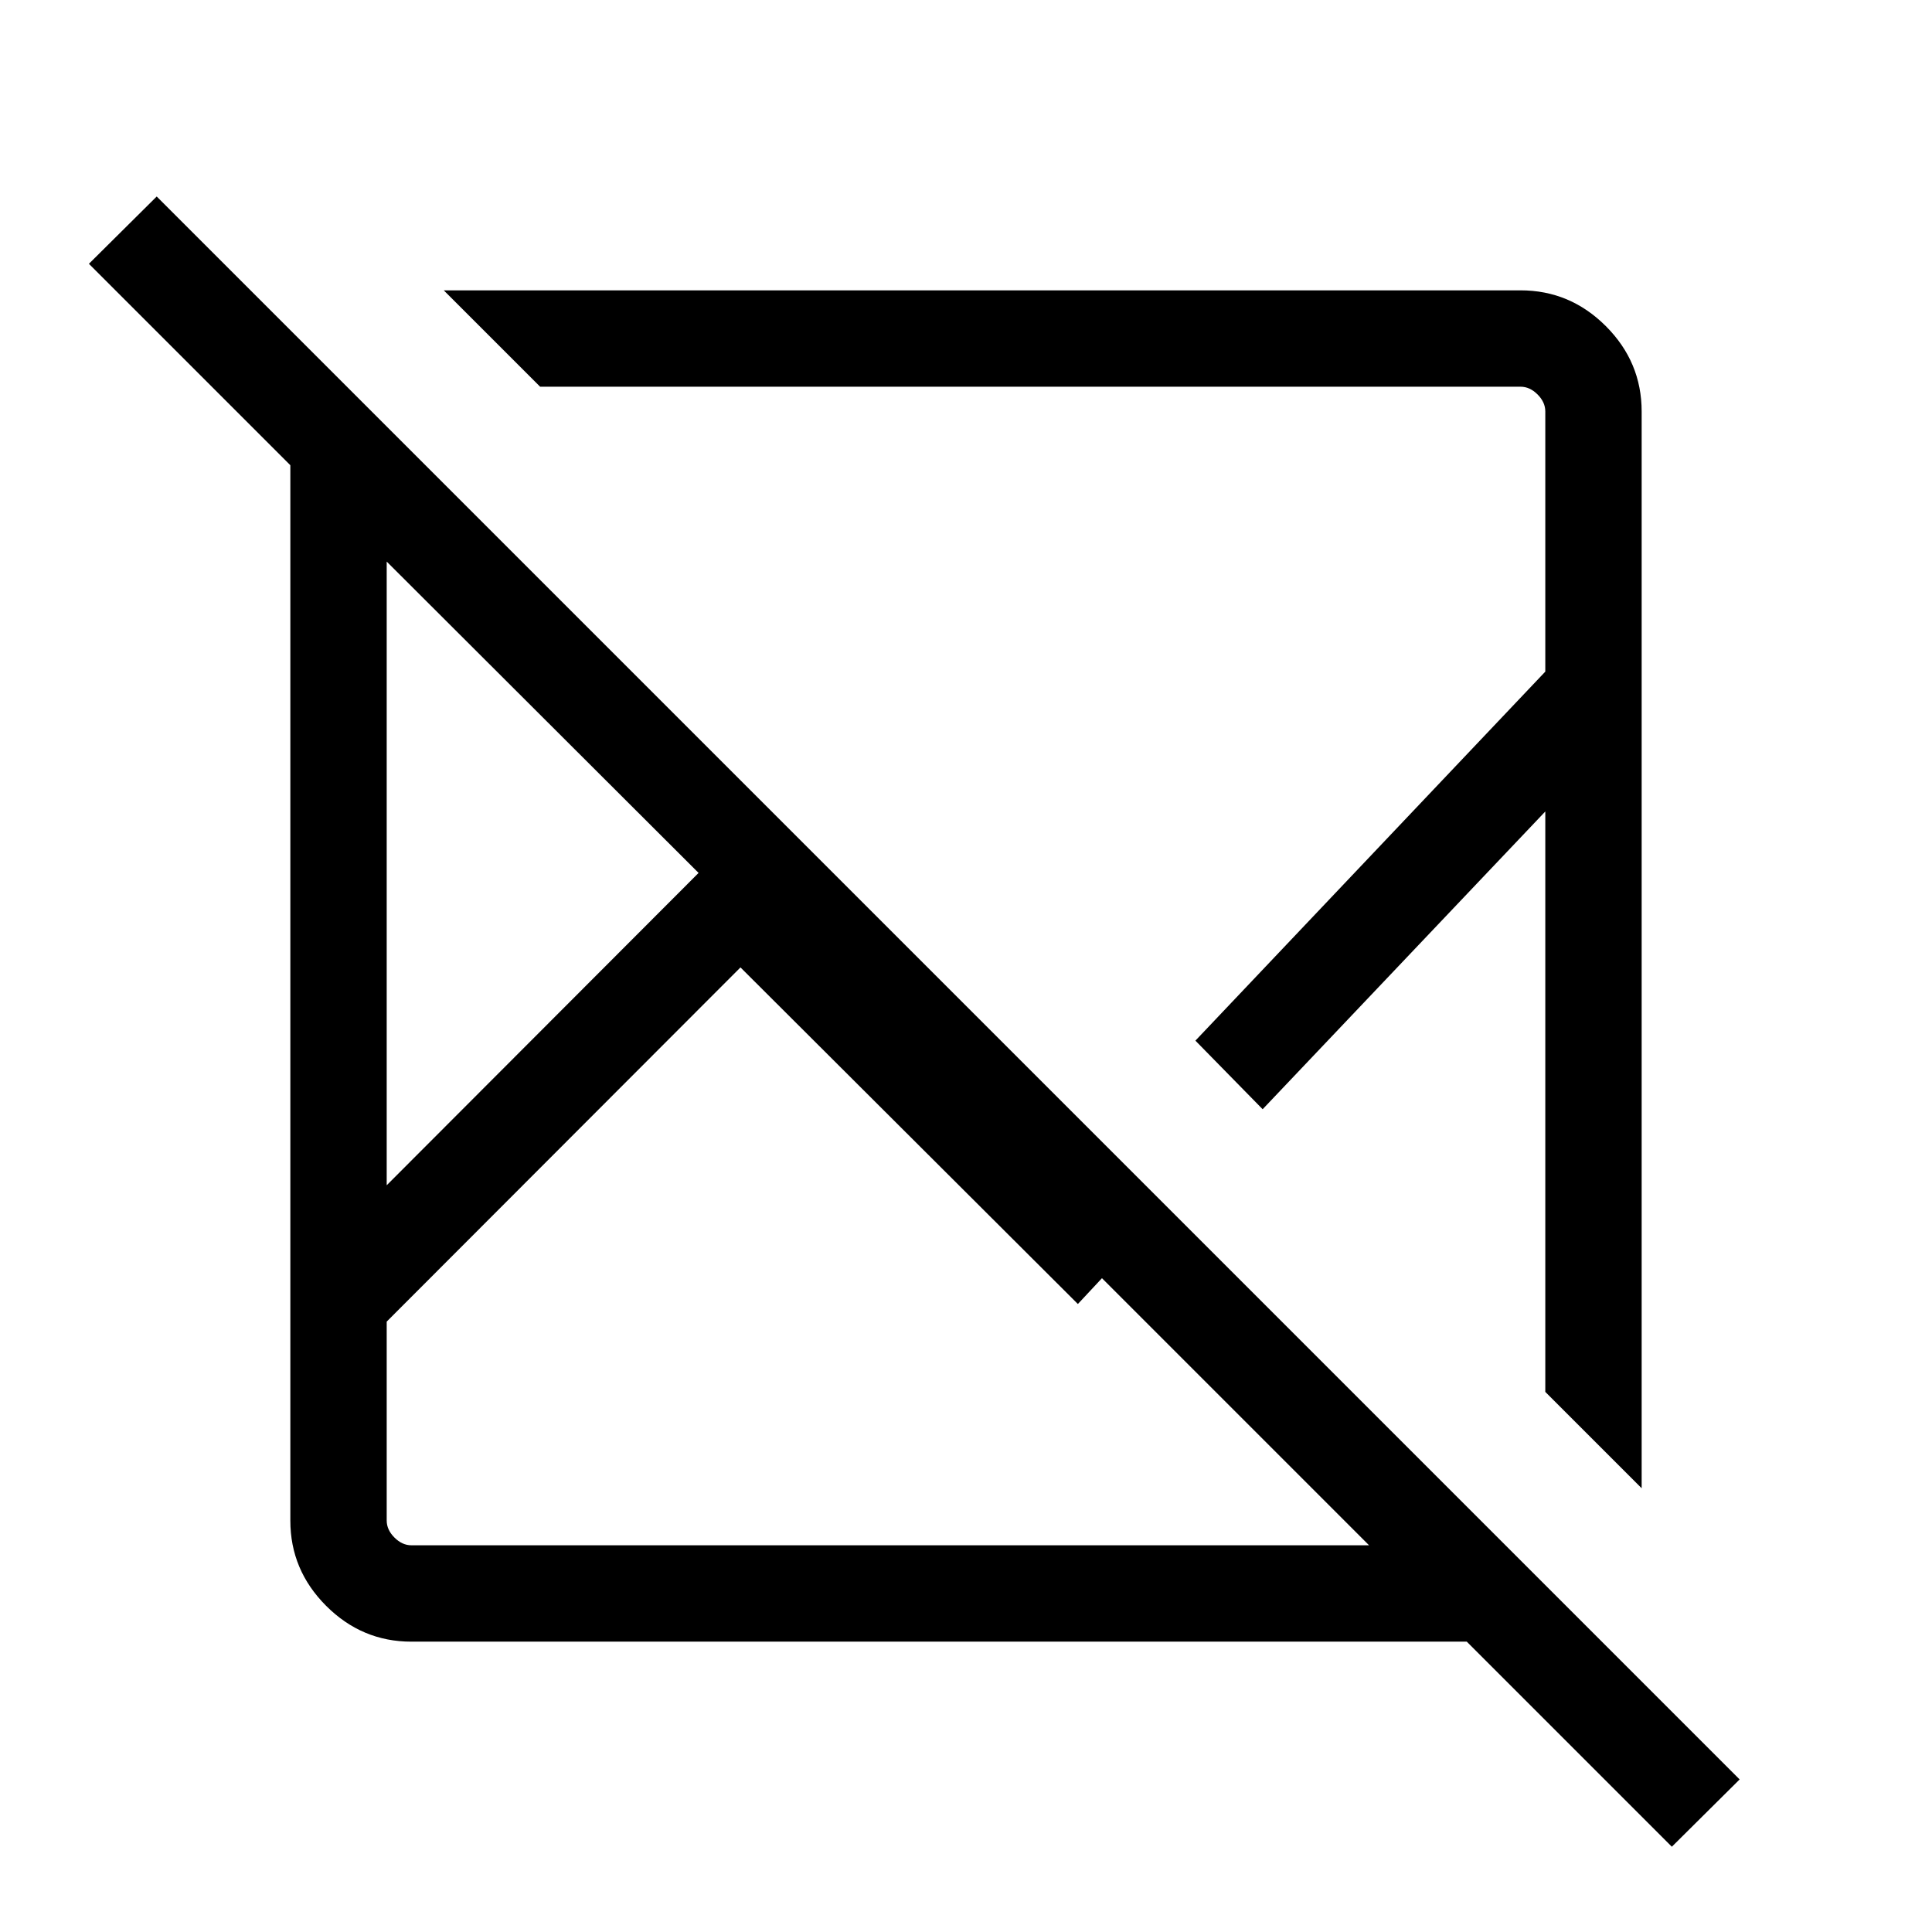 <svg xmlns="http://www.w3.org/2000/svg" height="40" viewBox="0 -960 960 960" width="40"><path d="M77.87-862.36 864.42-75.81l-33.69 33.44-101.9-101.9H204.39q-24.53 0-42.33-17.79-17.79-17.8-17.79-42.33v-524.44L44.18-828.92l33.69-33.44ZM367.94-479.3l-175.79 176v98.84q0 4.61 3.85 8.46 3.85 3.85 8.46 3.85h475.82L547.56-324.87l-11.97 12.82L367.94-479.3ZM192.15-680.95v309.9l154.97-155.2-154.97-154.7Zm28.35-134.78h535.04q24.6 0 42.4 17.79 17.79 17.8 17.79 42.4v535.04l-47.88-47.88v-288.4L627.4-408.83l-33.41-34.08 173.86-183.37v-129.26q0-4.61-3.85-8.46-3.85-3.85-8.46-3.85H268.38l-47.88-47.88Zm373.49 372.82ZM446.5-425.94Zm-99.38-100.05Zm15.53 52.23Zm153.45-46.37Z"/></svg>